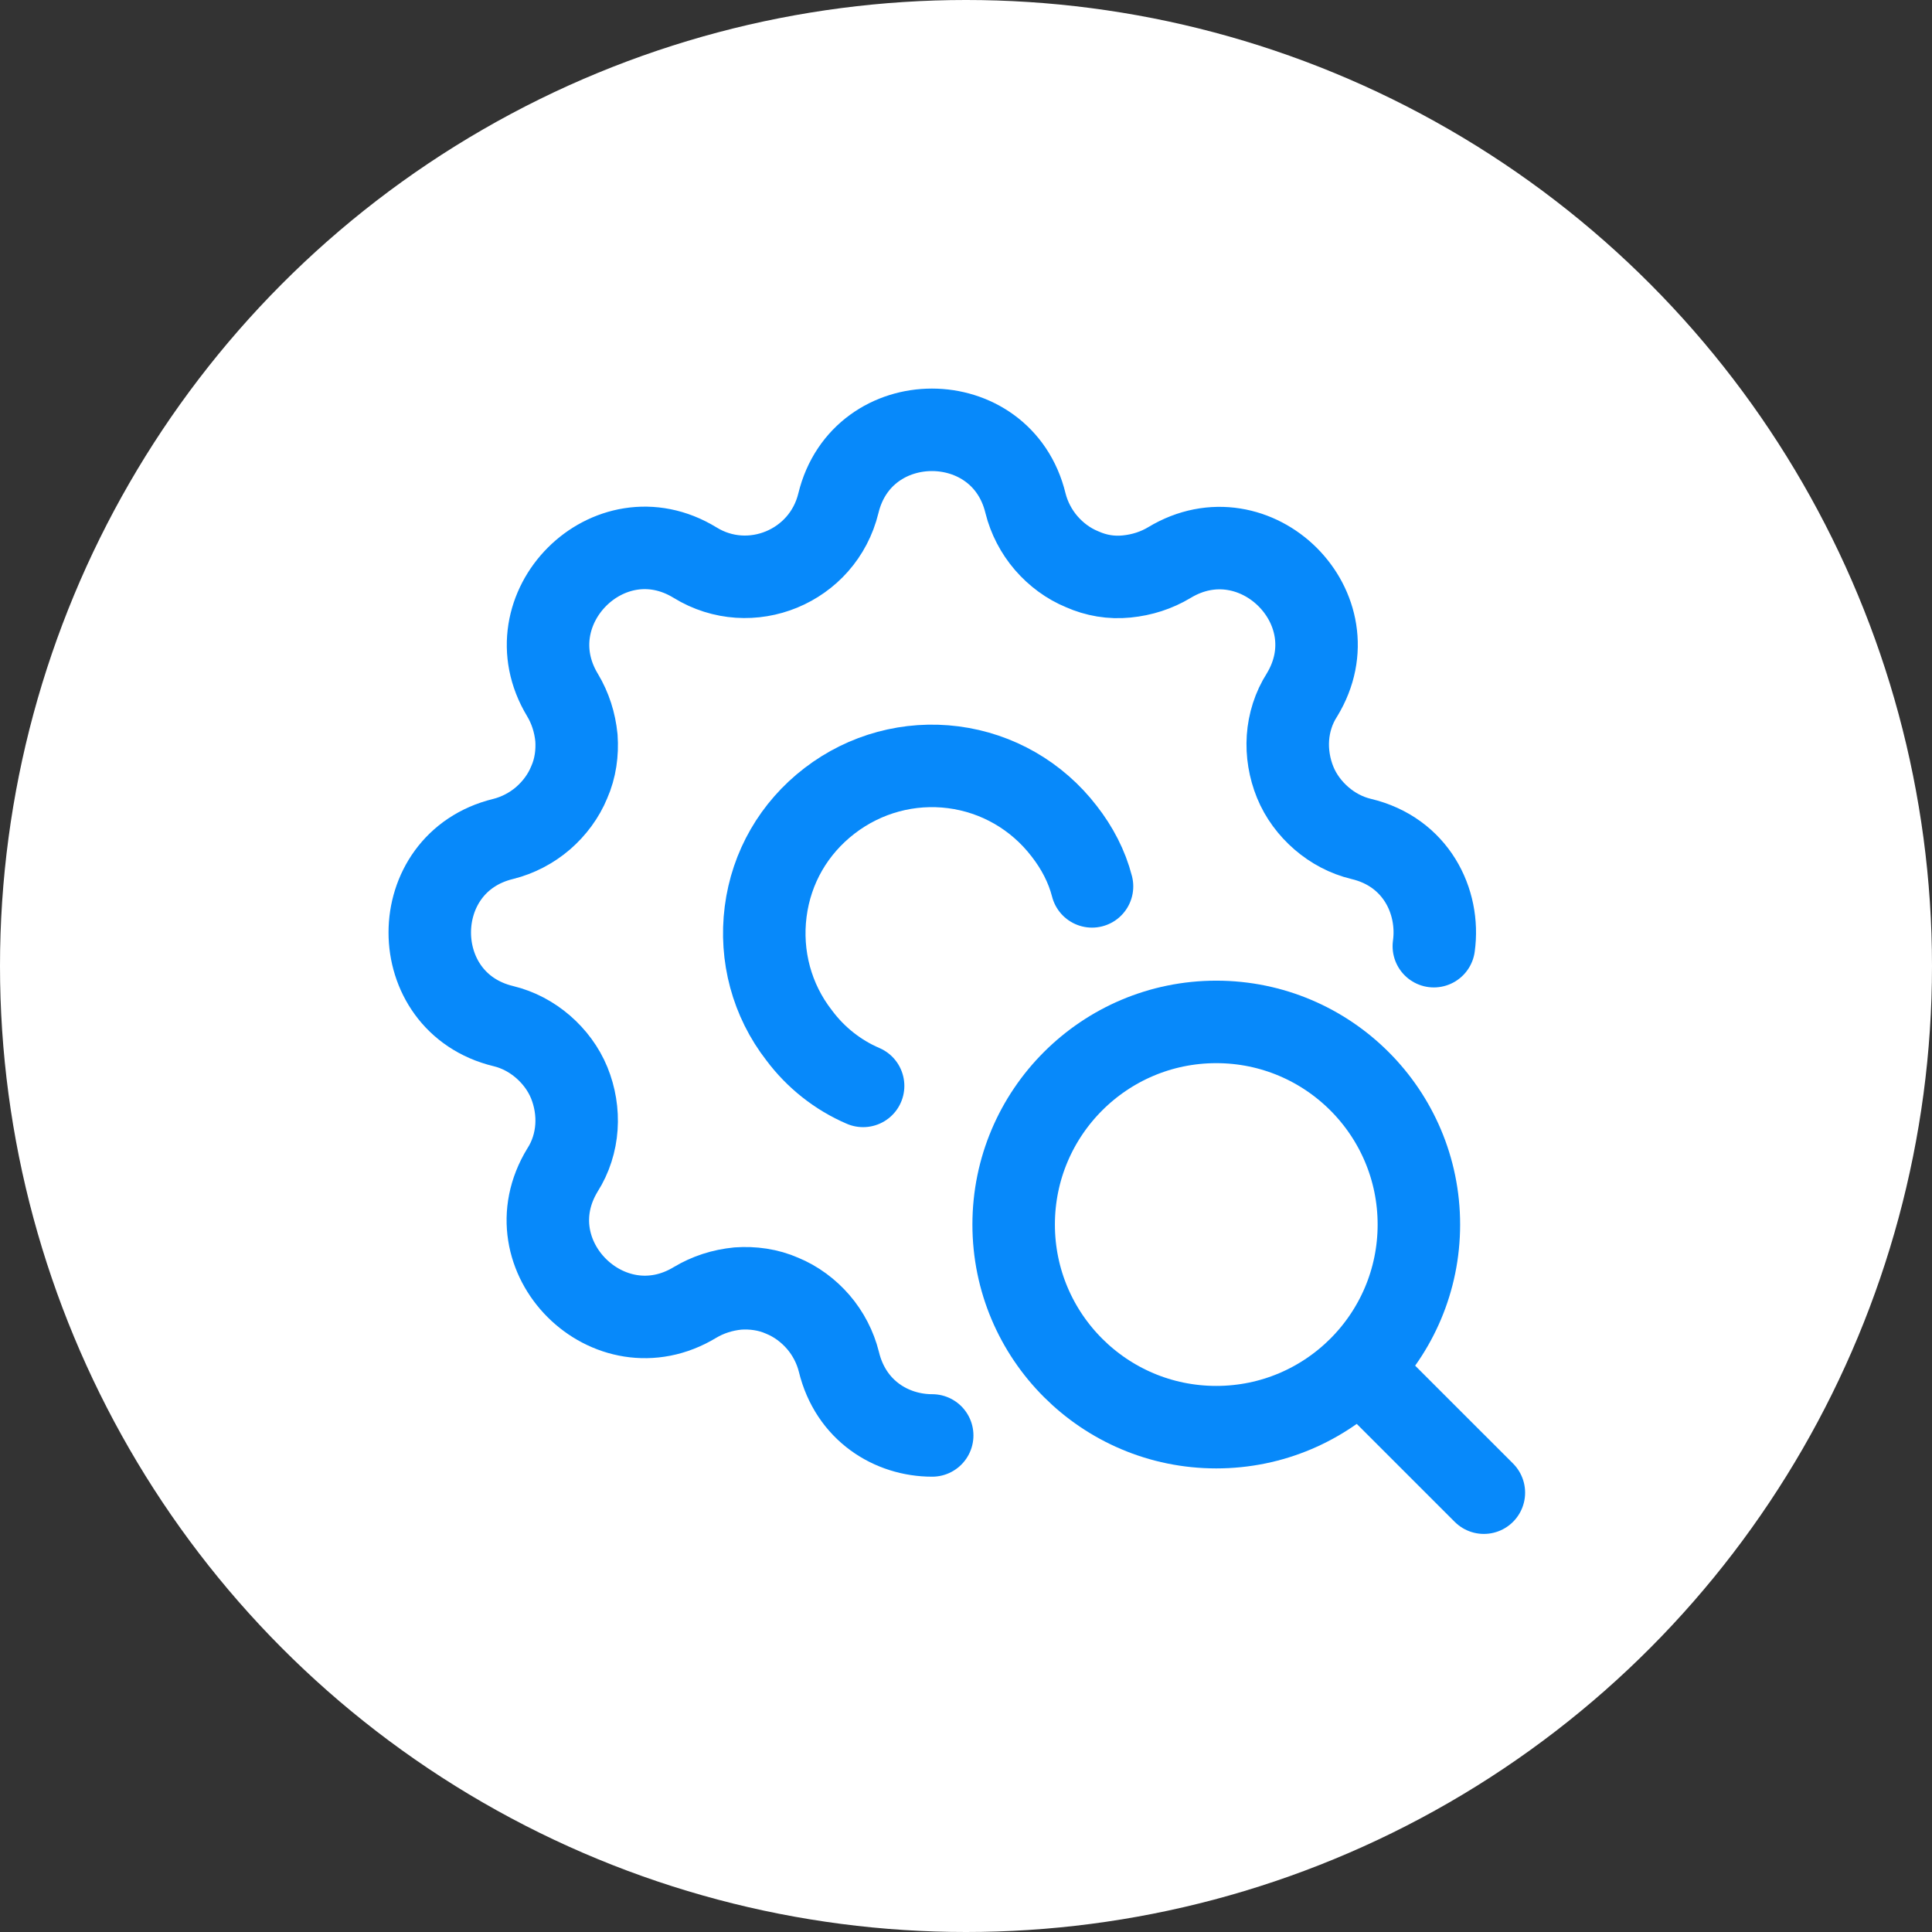 <svg width="66" height="66" viewBox="0 0 66 66" fill="none" xmlns="http://www.w3.org/2000/svg">
<rect x="0" y="0" width="66" height="66" fill="#333333" stroke="none"/>
<circle r="33" transform="matrix(-1 0 0 1 33 33)" fill="white"/>
<path d="M41.55 48.754C45.372 48.754 48.471 45.654 48.471 41.832C48.471 38.01 45.372 34.91 41.55 34.91C37.728 34.91 34.628 38.01 34.628 41.832C34.628 45.654 37.728 48.754 41.55 48.754Z" stroke="#0789FA" stroke-width="2.818" stroke-linecap="round" stroke-linejoin="round"/>
<path d="M46.675 46.977L50.691 50.992" stroke="#0789FA" stroke-width="2.818" stroke-linecap="round" stroke-linejoin="round"/>
<path d="M48.982 32.323C49.194 30.79 48.366 29.1 46.499 28.659C45.988 28.536 45.53 28.289 45.143 27.955C44.755 27.62 44.438 27.197 44.245 26.722C44.051 26.246 43.963 25.718 43.998 25.207C44.033 24.696 44.192 24.186 44.474 23.745C46.27 20.804 42.888 17.44 39.947 19.219C39.507 19.483 39.014 19.642 38.485 19.694C37.957 19.747 37.446 19.659 36.971 19.448C36.495 19.254 36.072 18.937 35.738 18.55C35.403 18.162 35.156 17.687 35.033 17.193C34.223 13.847 29.45 13.847 28.64 17.193C28.111 19.36 25.628 20.381 23.743 19.219C20.802 17.422 17.438 20.804 19.217 23.745C19.481 24.186 19.64 24.679 19.692 25.207C19.728 25.718 19.657 26.246 19.446 26.722C19.252 27.197 18.935 27.62 18.548 27.955C18.16 28.289 17.685 28.536 17.192 28.659C13.845 29.47 13.845 34.242 17.192 35.053C17.702 35.176 18.16 35.423 18.548 35.757C18.935 36.092 19.252 36.515 19.446 36.99C19.64 37.466 19.728 37.994 19.692 38.505C19.657 39.016 19.499 39.526 19.217 39.967C17.42 42.908 20.802 46.272 23.743 44.493C24.184 44.229 24.677 44.07 25.205 44.018C25.716 43.982 26.244 44.053 26.72 44.264C27.195 44.458 27.618 44.775 27.953 45.162C28.288 45.55 28.534 46.025 28.657 46.519C29.062 48.192 30.454 49.037 31.845 49.037" stroke="#0789FA" stroke-width="2.818" stroke-linecap="round" stroke-linejoin="round"/>
<path d="M29.485 37.096C28.622 36.726 27.865 36.127 27.301 35.37C26.368 34.172 25.962 32.658 26.156 31.143C26.35 29.628 27.125 28.29 28.34 27.356C29.555 26.423 31.07 26.018 32.567 26.211C34.064 26.405 35.42 27.18 36.354 28.395C36.794 28.959 37.129 29.593 37.305 30.28" stroke="#0789FA" stroke-width="2.818" stroke-linecap="round" stroke-linejoin="round"/>
</svg>
